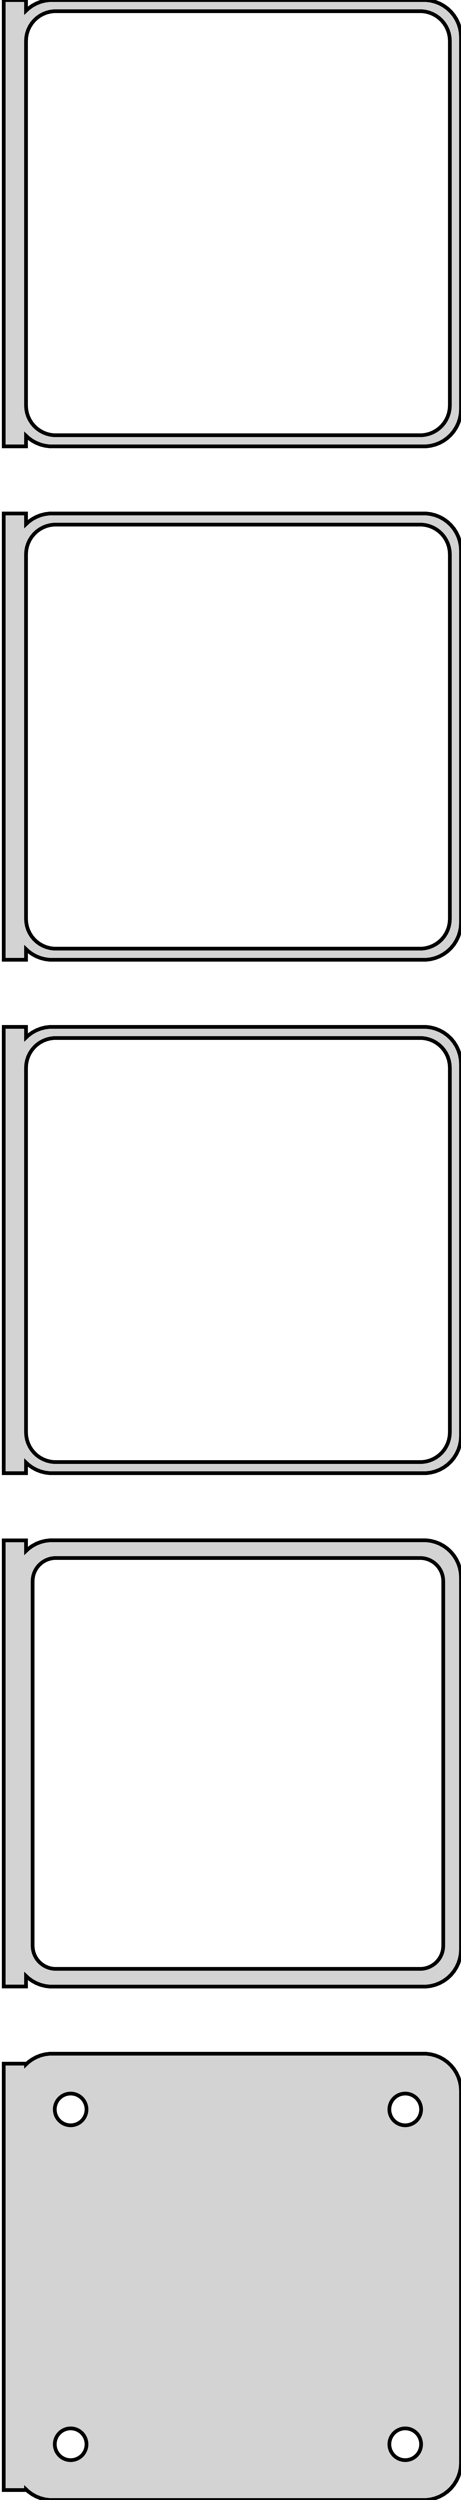 <?xml version="1.0" standalone="no"?>
<!DOCTYPE svg PUBLIC "-//W3C//DTD SVG 1.1//EN" "http://www.w3.org/Graphics/SVG/1.1/DTD/svg11.dtd">
<svg width="62mm" height="336mm" viewBox="-32 -651 62 336" xmlns="http://www.w3.org/2000/svg" version="1.1">
<title>OpenSCAD Model</title>
<path d="
M -28.5,-592.441 L -28.187,-592.147 L -27.679,-591.778 L -27.129,-591.476 L -26.545,-591.245 L -25.937,-591.089
 L -25.314,-591.01 L 25.314,-591.01 L 25.937,-591.089 L 26.545,-591.245 L 27.129,-591.476 L 27.679,-591.778
 L 28.187,-592.147 L 28.645,-592.577 L 29.045,-593.061 L 29.381,-593.591 L 29.649,-594.159 L 29.843,-594.757
 L 29.961,-595.373 L 30,-596 L 30,-646 L 29.961,-646.627 L 29.843,-647.243 L 29.649,-647.841
 L 29.381,-648.409 L 29.045,-648.939 L 28.645,-649.423 L 28.187,-649.853 L 27.679,-650.222 L 27.129,-650.524
 L 26.545,-650.755 L 25.937,-650.911 L 25.314,-650.99 L -25.314,-650.99 L -25.937,-650.911 L -26.545,-650.755
 L -27.129,-650.524 L -27.679,-650.222 L -28.187,-649.853 L -28.5,-649.559 L -28.5,-650.99 L -31.5,-650.99
 L -31.5,-591.01 L -28.5,-591.01 z
M -24.751,-592.508 L -25.25,-592.571 L -25.736,-592.696 L -26.203,-592.881 L -26.643,-593.123 L -27.05,-593.418
 L -27.416,-593.762 L -27.736,-594.149 L -28.005,-594.573 L -28.219,-595.028 L -28.374,-595.505 L -28.468,-595.999
 L -28.5,-596.5 L -28.5,-645.5 L -28.468,-646.001 L -28.374,-646.495 L -28.219,-646.972 L -28.005,-647.427
 L -27.736,-647.851 L -27.416,-648.238 L -27.05,-648.582 L -26.643,-648.877 L -26.203,-649.119 L -25.736,-649.304
 L -25.25,-649.429 L -24.751,-649.492 L 24.751,-649.492 L 25.25,-649.429 L 25.736,-649.304 L 26.203,-649.119
 L 26.643,-648.877 L 27.05,-648.582 L 27.416,-648.238 L 27.736,-647.851 L 28.005,-647.427 L 28.219,-646.972
 L 28.374,-646.495 L 28.468,-646.001 L 28.5,-645.5 L 28.5,-596.5 L 28.468,-595.999 L 28.374,-595.505
 L 28.219,-595.028 L 28.005,-594.573 L 27.736,-594.149 L 27.416,-593.762 L 27.05,-593.418 L 26.643,-593.123
 L 26.203,-592.881 L 25.736,-592.696 L 25.25,-592.571 L 24.751,-592.508 z
M -28.5,-523.441 L -28.187,-523.147 L -27.679,-522.778 L -27.129,-522.476 L -26.545,-522.245 L -25.937,-522.089
 L -25.314,-522.01 L 25.314,-522.01 L 25.937,-522.089 L 26.545,-522.245 L 27.129,-522.476 L 27.679,-522.778
 L 28.187,-523.147 L 28.645,-523.577 L 29.045,-524.061 L 29.381,-524.591 L 29.649,-525.159 L 29.843,-525.757
 L 29.961,-526.373 L 30,-527 L 30,-577 L 29.961,-577.627 L 29.843,-578.243 L 29.649,-578.841
 L 29.381,-579.409 L 29.045,-579.939 L 28.645,-580.423 L 28.187,-580.853 L 27.679,-581.222 L 27.129,-581.524
 L 26.545,-581.755 L 25.937,-581.911 L 25.314,-581.99 L -25.314,-581.99 L -25.937,-581.911 L -26.545,-581.755
 L -27.129,-581.524 L -27.679,-581.222 L -28.187,-580.853 L -28.5,-580.559 L -28.5,-581.99 L -31.5,-581.99
 L -31.5,-522.01 L -28.5,-522.01 z
M -24.751,-523.508 L -25.25,-523.571 L -25.736,-523.696 L -26.203,-523.881 L -26.643,-524.123 L -27.05,-524.418
 L -27.416,-524.762 L -27.736,-525.149 L -28.005,-525.573 L -28.219,-526.028 L -28.374,-526.505 L -28.468,-526.999
 L -28.5,-527.5 L -28.5,-576.5 L -28.468,-577.001 L -28.374,-577.495 L -28.219,-577.972 L -28.005,-578.427
 L -27.736,-578.851 L -27.416,-579.238 L -27.05,-579.582 L -26.643,-579.877 L -26.203,-580.119 L -25.736,-580.304
 L -25.25,-580.429 L -24.751,-580.492 L 24.751,-580.492 L 25.25,-580.429 L 25.736,-580.304 L 26.203,-580.119
 L 26.643,-579.877 L 27.05,-579.582 L 27.416,-579.238 L 27.736,-578.851 L 28.005,-578.427 L 28.219,-577.972
 L 28.374,-577.495 L 28.468,-577.001 L 28.5,-576.5 L 28.5,-527.5 L 28.468,-526.999 L 28.374,-526.505
 L 28.219,-526.028 L 28.005,-525.573 L 27.736,-525.149 L 27.416,-524.762 L 27.05,-524.418 L 26.643,-524.123
 L 26.203,-523.881 L 25.736,-523.696 L 25.25,-523.571 L 24.751,-523.508 z
M -28.5,-454.441 L -28.187,-454.147 L -27.679,-453.778 L -27.129,-453.476 L -26.545,-453.245 L -25.937,-453.089
 L -25.314,-453.01 L 25.314,-453.01 L 25.937,-453.089 L 26.545,-453.245 L 27.129,-453.476 L 27.679,-453.778
 L 28.187,-454.147 L 28.645,-454.577 L 29.045,-455.061 L 29.381,-455.591 L 29.649,-456.159 L 29.843,-456.757
 L 29.961,-457.373 L 30,-458 L 30,-508 L 29.961,-508.627 L 29.843,-509.243 L 29.649,-509.841
 L 29.381,-510.409 L 29.045,-510.939 L 28.645,-511.423 L 28.187,-511.853 L 27.679,-512.222 L 27.129,-512.524
 L 26.545,-512.755 L 25.937,-512.911 L 25.314,-512.99 L -25.314,-512.99 L -25.937,-512.911 L -26.545,-512.755
 L -27.129,-512.524 L -27.679,-512.222 L -28.187,-511.853 L -28.5,-511.559 L -28.5,-512.99 L -31.5,-512.99
 L -31.5,-453.01 L -28.5,-453.01 z
M -24.751,-454.508 L -25.25,-454.571 L -25.736,-454.696 L -26.203,-454.881 L -26.643,-455.123 L -27.05,-455.418
 L -27.416,-455.762 L -27.736,-456.149 L -28.005,-456.573 L -28.219,-457.028 L -28.374,-457.505 L -28.468,-457.999
 L -28.5,-458.5 L -28.5,-507.5 L -28.468,-508.001 L -28.374,-508.495 L -28.219,-508.972 L -28.005,-509.427
 L -27.736,-509.851 L -27.416,-510.238 L -27.05,-510.582 L -26.643,-510.877 L -26.203,-511.119 L -25.736,-511.304
 L -25.25,-511.429 L -24.751,-511.492 L 24.751,-511.492 L 25.25,-511.429 L 25.736,-511.304 L 26.203,-511.119
 L 26.643,-510.877 L 27.05,-510.582 L 27.416,-510.238 L 27.736,-509.851 L 28.005,-509.427 L 28.219,-508.972
 L 28.374,-508.495 L 28.468,-508.001 L 28.5,-507.5 L 28.5,-458.5 L 28.468,-457.999 L 28.374,-457.505
 L 28.219,-457.028 L 28.005,-456.573 L 27.736,-456.149 L 27.416,-455.762 L 27.05,-455.418 L 26.643,-455.123
 L 26.203,-454.881 L 25.736,-454.696 L 25.25,-454.571 L 24.751,-454.508 z
M 25.937,-384.089 L 26.545,-384.245 L 27.129,-384.476 L 27.679,-384.778 L 28.187,-385.147 L 28.645,-385.577
 L 29.045,-386.061 L 29.381,-386.591 L 29.649,-387.159 L 29.843,-387.757 L 29.961,-388.373 L 30,-389
 L 30,-439 L 29.961,-439.627 L 29.843,-440.243 L 29.649,-440.841 L 29.381,-441.409 L 29.045,-441.939
 L 28.645,-442.423 L 28.187,-442.853 L 27.679,-443.222 L 27.129,-443.524 L 26.545,-443.755 L 25.937,-443.911
 L 25.314,-443.99 L -25.314,-443.99 L -25.937,-443.911 L -26.545,-443.755 L -27.129,-443.524 L -27.679,-443.222
 L -28.187,-442.853 L -28.5,-442.559 L -28.5,-443.979 L -31.5,-443.979 L -31.5,-384.021 L -28.5,-384.021
 L -28.5,-385.441 L -28.187,-385.147 L -27.679,-384.778 L -27.129,-384.476 L -26.545,-384.245 L -25.937,-384.089
 L -25.314,-384.01 L 25.314,-384.01 z
M -24.695,-386.393 L -25.083,-386.442 L -25.462,-386.539 L -25.825,-386.683 L -26.168,-386.872 L -26.484,-387.101
 L -26.769,-387.369 L -27.018,-387.67 L -27.228,-388 L -27.394,-388.354 L -27.515,-388.726 L -27.588,-389.11
 L -27.613,-389.5 L -27.613,-438.5 L -27.588,-438.89 L -27.515,-439.274 L -27.394,-439.646 L -27.228,-440
 L -27.018,-440.33 L -26.769,-440.631 L -26.484,-440.899 L -26.168,-441.128 L -25.825,-441.317 L -25.462,-441.461
 L -25.083,-441.558 L -24.695,-441.607 L 24.695,-441.607 L 25.083,-441.558 L 25.462,-441.461 L 25.825,-441.317
 L 26.168,-441.128 L 26.484,-440.899 L 26.769,-440.631 L 27.018,-440.33 L 27.228,-440 L 27.394,-439.646
 L 27.515,-439.274 L 27.588,-438.89 L 27.613,-438.5 L 27.613,-389.5 L 27.588,-389.11 L 27.515,-388.726
 L 27.394,-388.354 L 27.228,-388 L 27.018,-387.67 L 26.769,-387.369 L 26.484,-387.101 L 26.168,-386.872
 L 25.825,-386.683 L 25.462,-386.539 L 25.083,-386.442 L 24.695,-386.393 z
M 25.937,-315.089 L 26.545,-315.245 L 27.129,-315.476 L 27.679,-315.778 L 28.187,-316.147 L 28.645,-316.577
 L 29.045,-317.061 L 29.381,-317.591 L 29.649,-318.159 L 29.843,-318.757 L 29.961,-319.373 L 30,-320
 L 30,-370 L 29.961,-370.627 L 29.843,-371.243 L 29.649,-371.841 L 29.381,-372.409 L 29.045,-372.939
 L 28.645,-373.423 L 28.187,-373.853 L 27.679,-374.222 L 27.129,-374.524 L 26.545,-374.755 L 25.937,-374.911
 L 25.314,-374.99 L -25.314,-374.99 L -25.937,-374.911 L -26.545,-374.755 L -27.129,-374.524 L -27.679,-374.222
 L -28.187,-373.853 L -28.5,-373.559 L -28.5,-373.653 L -31.5,-373.653 L -31.5,-316.347 L -28.5,-316.347
 L -28.5,-316.441 L -28.187,-316.147 L -27.679,-315.778 L -27.129,-315.476 L -26.545,-315.245 L -25.937,-315.089
 L -25.314,-315.01 L 25.314,-315.01 z
M -22.634,-365.369 L -22.9,-365.403 L -23.16,-365.469 L -23.409,-365.568 L -23.644,-365.697 L -23.861,-365.855
 L -24.056,-366.038 L -24.227,-366.245 L -24.371,-366.471 L -24.485,-366.714 L -24.568,-366.969 L -24.619,-367.232
 L -24.635,-367.5 L -24.619,-367.768 L -24.568,-368.031 L -24.485,-368.286 L -24.371,-368.529 L -24.227,-368.755
 L -24.056,-368.962 L -23.861,-369.145 L -23.644,-369.303 L -23.409,-369.432 L -23.16,-369.531 L -22.9,-369.597
 L -22.634,-369.631 L -22.366,-369.631 L -22.1,-369.597 L -21.84,-369.531 L -21.591,-369.432 L -21.356,-369.303
 L -21.139,-369.145 L -20.943,-368.962 L -20.773,-368.755 L -20.629,-368.529 L -20.515,-368.286 L -20.432,-368.031
 L -20.381,-367.768 L -20.365,-367.5 L -20.381,-367.232 L -20.432,-366.969 L -20.515,-366.714 L -20.629,-366.471
 L -20.773,-366.245 L -20.943,-366.038 L -21.139,-365.855 L -21.356,-365.697 L -21.591,-365.568 L -21.84,-365.469
 L -22.1,-365.403 L -22.366,-365.369 z
M 22.366,-365.369 L 22.1,-365.403 L 21.84,-365.469 L 21.591,-365.568 L 21.356,-365.697 L 21.139,-365.855
 L 20.943,-366.038 L 20.773,-366.245 L 20.629,-366.471 L 20.515,-366.714 L 20.432,-366.969 L 20.381,-367.232
 L 20.365,-367.5 L 20.381,-367.768 L 20.432,-368.031 L 20.515,-368.286 L 20.629,-368.529 L 20.773,-368.755
 L 20.943,-368.962 L 21.139,-369.145 L 21.356,-369.303 L 21.591,-369.432 L 21.84,-369.531 L 22.1,-369.597
 L 22.366,-369.631 L 22.634,-369.631 L 22.9,-369.597 L 23.16,-369.531 L 23.409,-369.432 L 23.644,-369.303
 L 23.861,-369.145 L 24.056,-368.962 L 24.227,-368.755 L 24.371,-368.529 L 24.485,-368.286 L 24.568,-368.031
 L 24.619,-367.768 L 24.635,-367.5 L 24.619,-367.232 L 24.568,-366.969 L 24.485,-366.714 L 24.371,-366.471
 L 24.227,-366.245 L 24.056,-366.038 L 23.861,-365.855 L 23.644,-365.697 L 23.409,-365.568 L 23.16,-365.469
 L 22.9,-365.403 L 22.634,-365.369 z
M -22.634,-320.369 L -22.9,-320.403 L -23.16,-320.469 L -23.409,-320.568 L -23.644,-320.697 L -23.861,-320.855
 L -24.056,-321.038 L -24.227,-321.245 L -24.371,-321.471 L -24.485,-321.714 L -24.568,-321.969 L -24.619,-322.232
 L -24.635,-322.5 L -24.619,-322.768 L -24.568,-323.031 L -24.485,-323.286 L -24.371,-323.529 L -24.227,-323.755
 L -24.056,-323.962 L -23.861,-324.145 L -23.644,-324.303 L -23.409,-324.432 L -23.16,-324.531 L -22.9,-324.597
 L -22.634,-324.631 L -22.366,-324.631 L -22.1,-324.597 L -21.84,-324.531 L -21.591,-324.432 L -21.356,-324.303
 L -21.139,-324.145 L -20.943,-323.962 L -20.773,-323.755 L -20.629,-323.529 L -20.515,-323.286 L -20.432,-323.031
 L -20.381,-322.768 L -20.365,-322.5 L -20.381,-322.232 L -20.432,-321.969 L -20.515,-321.714 L -20.629,-321.471
 L -20.773,-321.245 L -20.943,-321.038 L -21.139,-320.855 L -21.356,-320.697 L -21.591,-320.568 L -21.84,-320.469
 L -22.1,-320.403 L -22.366,-320.369 z
M 22.366,-320.369 L 22.1,-320.403 L 21.84,-320.469 L 21.591,-320.568 L 21.356,-320.697 L 21.139,-320.855
 L 20.943,-321.038 L 20.773,-321.245 L 20.629,-321.471 L 20.515,-321.714 L 20.432,-321.969 L 20.381,-322.232
 L 20.365,-322.5 L 20.381,-322.768 L 20.432,-323.031 L 20.515,-323.286 L 20.629,-323.529 L 20.773,-323.755
 L 20.943,-323.962 L 21.139,-324.145 L 21.356,-324.303 L 21.591,-324.432 L 21.84,-324.531 L 22.1,-324.597
 L 22.366,-324.631 L 22.634,-324.631 L 22.9,-324.597 L 23.16,-324.531 L 23.409,-324.432 L 23.644,-324.303
 L 23.861,-324.145 L 24.056,-323.962 L 24.227,-323.755 L 24.371,-323.529 L 24.485,-323.286 L 24.568,-323.031
 L 24.619,-322.768 L 24.635,-322.5 L 24.619,-322.232 L 24.568,-321.969 L 24.485,-321.714 L 24.371,-321.471
 L 24.227,-321.245 L 24.056,-321.038 L 23.861,-320.855 L 23.644,-320.697 L 23.409,-320.568 L 23.16,-320.469
 L 22.9,-320.403 L 22.634,-320.369 z
" stroke="black" fill="lightgray" stroke-width="0.5"/>
</svg>

